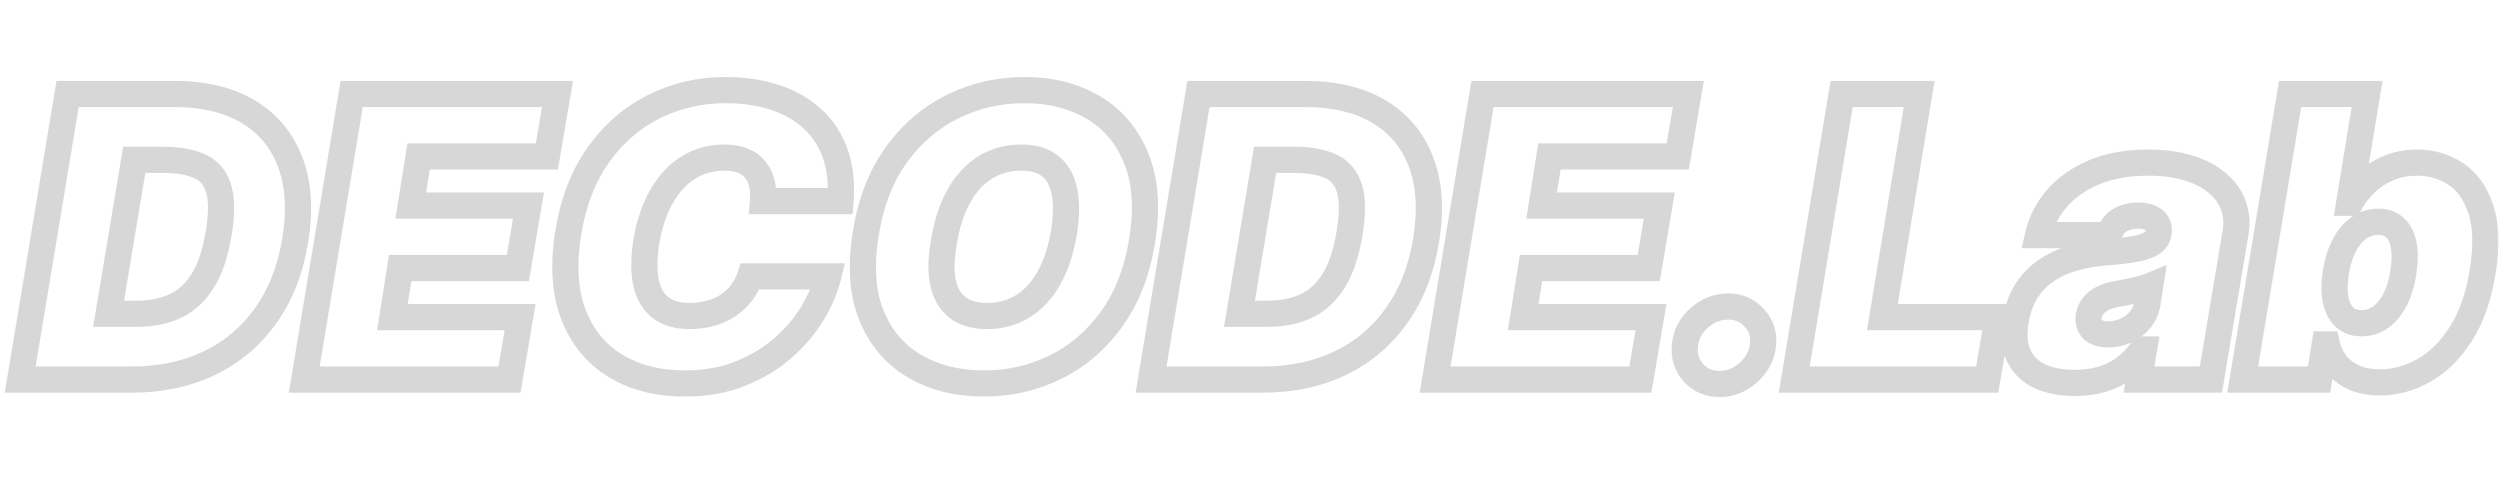 <svg width="382" height="73" viewBox="0 0 382 73" fill="none" xmlns="http://www.w3.org/2000/svg">
<mask id="path-1-outside-1_9_347" maskUnits="userSpaceOnUse" x="0" y="11" width="382" height="50" fill="black">
<rect fill="white" y="11" width="382" height="50"/>
<path d="M20.131 58H3.085L10.329 14.364H26.693C31.182 14.364 34.932 15.266 37.943 17.07C40.955 18.874 43.092 21.452 44.356 24.804C45.621 28.156 45.869 32.148 45.102 36.778C44.364 41.239 42.865 45.053 40.606 48.22C38.362 51.388 35.493 53.81 31.999 55.486C28.518 57.162 24.562 58 20.131 58ZM16.594 47.943H20.898C23.057 47.943 24.982 47.567 26.672 46.814C28.376 46.047 29.797 44.769 30.933 42.979C32.084 41.175 32.915 38.71 33.426 35.585C33.909 32.631 33.895 30.351 33.383 28.746C32.872 27.126 31.899 26.004 30.465 25.379C29.03 24.74 27.176 24.421 24.903 24.421H20.514L16.594 47.943ZM46.489 58L53.733 14.364H85.182L83.563 23.909H63.961L62.767 31.409H80.751L79.131 40.955H61.148L59.955 48.455H79.472L77.853 58H46.489ZM128.426 30.727H116.58C116.665 29.719 116.608 28.81 116.409 28C116.211 27.19 115.87 26.494 115.387 25.912C114.904 25.315 114.272 24.861 113.49 24.548C112.709 24.236 111.779 24.079 110.699 24.079C108.625 24.079 106.772 24.598 105.138 25.635C103.505 26.658 102.148 28.128 101.068 30.046C99.989 31.949 99.222 34.222 98.767 36.864C98.37 39.42 98.355 41.544 98.725 43.234C99.108 44.925 99.854 46.189 100.962 47.027C102.084 47.865 103.54 48.284 105.33 48.284C106.523 48.284 107.617 48.142 108.611 47.858C109.62 47.574 110.514 47.169 111.296 46.644C112.091 46.104 112.766 45.465 113.32 44.726C113.888 43.973 114.321 43.142 114.62 42.233H126.551C126.097 44.08 125.287 45.969 124.122 47.901C122.958 49.818 121.452 51.587 119.605 53.206C117.759 54.811 115.586 56.111 113.086 57.105C110.586 58.099 107.773 58.597 104.648 58.597C100.557 58.597 97.027 57.702 94.058 55.912C91.104 54.122 88.959 51.508 87.624 48.071C86.303 44.633 86.04 40.443 86.835 35.5C87.631 30.727 89.201 26.729 91.544 23.504C93.888 20.28 96.736 17.851 100.088 16.217C103.441 14.584 107.006 13.767 110.784 13.767C113.639 13.767 116.196 14.143 118.455 14.896C120.728 15.649 122.638 16.75 124.186 18.199C125.749 19.634 126.899 21.402 127.638 23.504C128.377 25.607 128.639 28.014 128.426 30.727ZM174.494 36.949C173.698 41.693 172.122 45.67 169.764 48.881C167.406 52.091 164.543 54.513 161.177 56.146C157.81 57.78 154.21 58.597 150.374 58.597C146.283 58.597 142.732 57.709 139.721 55.933C136.71 54.158 134.515 51.558 133.137 48.135C131.759 44.712 131.482 40.528 132.306 35.585C133.073 30.841 134.636 26.849 136.994 23.611C139.352 20.372 142.228 17.922 145.623 16.26C149.018 14.598 152.647 13.767 156.511 13.767C160.573 13.767 164.103 14.662 167.1 16.452C170.112 18.241 172.299 20.862 173.663 24.314C175.041 27.766 175.318 31.977 174.494 36.949ZM162.562 35.585C162.96 33.085 162.988 30.983 162.647 29.278C162.306 27.56 161.589 26.267 160.495 25.401C159.401 24.52 157.931 24.079 156.085 24.079C153.982 24.079 152.122 24.591 150.502 25.614C148.883 26.636 147.541 28.107 146.475 30.024C145.41 31.942 144.664 34.25 144.238 36.949C143.783 39.477 143.741 41.58 144.11 43.256C144.494 44.932 145.247 46.189 146.369 47.027C147.505 47.865 148.982 48.284 150.8 48.284C152.874 48.284 154.707 47.787 156.298 46.793C157.903 45.798 159.231 44.356 160.282 42.467C161.347 40.578 162.107 38.284 162.562 35.585ZM192.926 58H175.881L183.125 14.364H199.489C203.977 14.364 207.727 15.266 210.739 17.07C213.75 18.874 215.888 21.452 217.152 24.804C218.416 28.156 218.665 32.148 217.898 36.778C217.159 41.239 215.66 45.053 213.402 48.22C211.158 51.388 208.288 53.81 204.794 55.486C201.314 57.162 197.358 58 192.926 58ZM189.389 47.943H193.693C195.852 47.943 197.777 47.567 199.467 46.814C201.172 46.047 202.592 44.769 203.729 42.979C204.879 41.175 205.71 38.71 206.221 35.585C206.704 32.631 206.69 30.351 206.179 28.746C205.667 27.126 204.694 26.004 203.26 25.379C201.825 24.74 199.971 24.421 197.699 24.421H193.31L189.389 47.943ZM219.284 58L226.529 14.364H257.978L256.358 23.909H236.756L235.563 31.409H253.546L251.926 40.955H233.944L232.75 48.455H252.267L250.648 58H219.284ZM262.827 58.682C261.165 58.682 259.808 58.106 258.757 56.956C257.72 55.791 257.287 54.378 257.458 52.716C257.628 51.097 258.36 49.712 259.652 48.561C260.959 47.41 262.443 46.835 264.105 46.835C265.682 46.835 266.996 47.41 268.047 48.561C269.112 49.712 269.56 51.097 269.389 52.716C269.276 53.824 268.885 54.832 268.217 55.742C267.564 56.636 266.754 57.354 265.788 57.894C264.837 58.419 263.85 58.682 262.827 58.682ZM274.159 58L281.403 14.364H293.25L287.625 48.455H305.267L303.647 58H274.159ZM317.041 58.511C314.967 58.511 313.184 58.17 311.693 57.489C310.215 56.793 309.136 55.742 308.454 54.335C307.786 52.915 307.637 51.125 308.006 48.966C308.305 47.176 308.866 45.649 309.69 44.385C310.514 43.121 311.536 42.084 312.758 41.274C313.979 40.465 315.35 39.847 316.87 39.42C318.404 38.98 320.024 38.696 321.728 38.568C323.575 38.426 325.073 38.249 326.224 38.035C327.374 37.822 328.234 37.531 328.802 37.162C329.37 36.793 329.711 36.295 329.825 35.67V35.585C329.952 34.733 329.725 34.08 329.143 33.625C328.575 33.17 327.779 32.943 326.756 32.943C325.649 32.943 324.69 33.185 323.88 33.668C323.085 34.151 322.538 34.903 322.239 35.926H311.416C311.87 33.938 312.801 32.105 314.207 30.429C315.627 28.739 317.509 27.389 319.853 26.381C322.211 25.358 325.024 24.847 328.291 24.847C330.62 24.847 332.666 25.124 334.427 25.678C336.188 26.217 337.644 26.977 338.795 27.957C339.96 28.923 340.776 30.06 341.245 31.366C341.728 32.659 341.842 34.065 341.586 35.585L337.836 58H326.842L327.609 53.398H327.353C326.501 54.619 325.542 55.606 324.477 56.359C323.426 57.112 322.275 57.659 321.025 58C319.789 58.341 318.461 58.511 317.041 58.511ZM322.154 51.097C323.035 51.097 323.901 50.912 324.754 50.543C325.606 50.173 326.337 49.641 326.948 48.945C327.559 48.249 327.95 47.403 328.12 46.409L328.546 43.682C328.234 43.81 327.886 43.93 327.502 44.044C327.133 44.144 326.742 44.243 326.33 44.342C325.933 44.442 325.506 44.534 325.052 44.619C324.612 44.705 324.157 44.79 323.688 44.875C322.751 45.017 321.962 45.251 321.323 45.578C320.684 45.891 320.187 46.281 319.832 46.75C319.477 47.205 319.256 47.716 319.171 48.284C319.043 49.179 319.249 49.875 319.789 50.372C320.343 50.855 321.131 51.097 322.154 51.097ZM342.685 58L349.93 14.364H361.691L358.964 30.983H359.134C359.731 29.875 360.519 28.859 361.499 27.936C362.479 26.999 363.63 26.253 364.951 25.699C366.272 25.131 367.742 24.847 369.361 24.847C371.52 24.847 373.474 25.422 375.221 26.572C376.982 27.723 378.268 29.534 379.077 32.006C379.901 34.477 379.986 37.688 379.333 41.636C378.708 45.415 377.6 48.547 376.009 51.033C374.418 53.519 372.543 55.372 370.384 56.594C368.225 57.815 365.981 58.426 363.651 58.426C362.117 58.426 360.789 58.178 359.667 57.68C358.559 57.169 357.657 56.48 356.961 55.614C356.279 54.733 355.81 53.739 355.555 52.631H355.214L354.361 58H342.685ZM356.918 41.636C356.663 43.227 356.648 44.605 356.876 45.77C357.103 46.92 357.55 47.815 358.218 48.455C358.886 49.08 359.759 49.392 360.839 49.392C361.918 49.392 362.891 49.087 363.758 48.476C364.624 47.851 365.356 46.963 365.952 45.812C366.549 44.648 366.975 43.256 367.231 41.636C367.486 40.017 367.508 38.632 367.295 37.481C367.082 36.317 366.648 35.429 365.995 34.818C365.341 34.193 364.475 33.881 363.395 33.881C362.316 33.881 361.336 34.193 360.455 34.818C359.574 35.429 358.829 36.317 358.218 37.481C357.607 38.632 357.174 40.017 356.918 41.636Z"/>
</mask>
<path d="M3.085 58L1.112 57.672L0.726 60H3.085V58ZM10.329 14.364V12.364H8.634L8.357 14.036L10.329 14.364ZM37.943 17.07L36.915 18.785L37.943 17.07ZM44.356 24.804L42.485 25.51L42.485 25.51L44.356 24.804ZM45.102 36.778L43.129 36.452L43.129 36.452L45.102 36.778ZM40.606 48.22L38.978 47.059L38.975 47.064L40.606 48.22ZM31.999 55.486L31.134 53.682L31.131 53.684L31.999 55.486ZM16.594 47.943L14.621 47.614L14.233 49.943H16.594V47.943ZM26.672 46.814L27.486 48.641L27.493 48.638L26.672 46.814ZM30.933 42.979L29.247 41.903L29.245 41.907L30.933 42.979ZM33.426 35.585L35.4 35.908L35.4 35.908L33.426 35.585ZM33.383 28.746L31.476 29.348L31.478 29.353L33.383 28.746ZM30.465 25.379L29.651 27.206L29.658 27.209L29.666 27.213L30.465 25.379ZM20.514 24.421V22.421H18.82L18.541 24.092L20.514 24.421ZM20.131 58V56H3.085V58V60H20.131V58ZM3.085 58L5.058 58.328L12.303 14.691L10.329 14.364L8.357 14.036L1.112 57.672L3.085 58ZM10.329 14.364V16.364H26.693V14.364V12.364H10.329V14.364ZM26.693 14.364V16.364C30.919 16.364 34.29 17.212 36.915 18.785L37.943 17.07L38.971 15.354C35.574 13.319 31.445 12.364 26.693 12.364V14.364ZM37.943 17.07L36.915 18.785C39.531 20.352 41.377 22.57 42.485 25.51L44.356 24.804L46.228 24.098C44.808 20.333 42.378 17.395 38.971 15.354L37.943 17.07ZM44.356 24.804L42.485 25.51C43.593 28.446 43.856 32.063 43.129 36.452L45.102 36.778L47.075 37.105C47.883 32.232 47.649 27.867 46.228 24.098L44.356 24.804ZM45.102 36.778L43.129 36.452C42.432 40.66 41.033 44.177 38.978 47.059L40.606 48.22L42.235 49.381C44.697 45.928 46.295 41.818 47.075 37.105L45.102 36.778ZM40.606 48.22L38.975 47.064C36.926 49.955 34.321 52.154 31.134 53.682L31.999 55.486L32.864 57.289C36.665 55.466 39.798 52.821 42.238 49.376L40.606 48.22ZM31.999 55.486L31.131 53.684C27.959 55.212 24.306 56 20.131 56V58V60C24.819 60 29.078 59.112 32.866 57.288L31.999 55.486ZM16.594 47.943V49.943H20.898V47.943V45.943H16.594V47.943ZM20.898 47.943V49.943C23.291 49.943 25.5 49.525 27.486 48.641L26.672 46.814L25.858 44.987C24.463 45.608 22.823 45.943 20.898 45.943V47.943ZM26.672 46.814L27.493 48.638C29.6 47.689 31.305 46.125 32.622 44.051L30.933 42.979L29.245 41.907C28.289 43.412 27.153 44.404 25.851 44.99L26.672 46.814ZM30.933 42.979L32.62 44.054C33.968 41.939 34.864 39.184 35.4 35.908L33.426 35.585L31.452 35.262C30.966 38.237 30.199 40.41 29.247 41.903L30.933 42.979ZM33.426 35.585L35.4 35.908C35.9 32.849 35.944 30.194 35.289 28.139L33.383 28.746L31.478 29.353C31.846 30.507 31.918 32.413 31.452 35.263L33.426 35.585ZM33.383 28.746L35.291 28.143C34.622 26.026 33.277 24.423 31.263 23.546L30.465 25.379L29.666 27.213C30.521 27.586 31.122 28.227 31.476 29.348L33.383 28.746ZM30.465 25.379L31.278 23.552C29.5 22.76 27.341 22.421 24.903 22.421V24.421V26.421C27.011 26.421 28.56 26.72 29.651 27.206L30.465 25.379ZM24.903 24.421V22.421H20.514V24.421V26.421H24.903V24.421ZM20.514 24.421L18.541 24.092L14.621 47.614L16.594 47.943L18.567 48.272L22.487 24.749L20.514 24.421ZM46.489 58L44.516 57.672L44.13 60H46.489V58ZM53.733 14.364V12.364H52.038L51.761 14.036L53.733 14.364ZM85.182 14.364L87.154 14.698L87.55 12.364H85.182V14.364ZM83.563 23.909V25.909H85.252L85.535 24.244L83.563 23.909ZM63.961 23.909V21.909H62.254L61.986 23.595L63.961 23.909ZM62.767 31.409L60.792 31.095L60.424 33.409H62.767V31.409ZM80.751 31.409L82.722 31.744L83.118 29.409H80.751V31.409ZM79.131 40.955V42.955H80.82L81.103 41.289L79.131 40.955ZM61.148 40.955V38.955H59.441L59.173 40.64L61.148 40.955ZM59.955 48.455L57.98 48.14L57.612 50.455H59.955V48.455ZM79.472 48.455L81.444 48.789L81.84 46.455H79.472V48.455ZM77.853 58V60H79.542L79.825 58.334L77.853 58ZM46.489 58L48.462 58.328L55.706 14.691L53.733 14.364L51.761 14.036L44.516 57.672L46.489 58ZM53.733 14.364V16.364H85.182V14.364V12.364H53.733V14.364ZM85.182 14.364L83.21 14.029L81.591 23.575L83.563 23.909L85.535 24.244L87.154 14.698L85.182 14.364ZM83.563 23.909V21.909H63.961V23.909V25.909H83.563V23.909ZM63.961 23.909L61.986 23.595L60.792 31.095L62.767 31.409L64.743 31.723L65.936 24.223L63.961 23.909ZM62.767 31.409V33.409H80.751V31.409V29.409H62.767V31.409ZM80.751 31.409L78.779 31.075L77.159 40.62L79.131 40.955L81.103 41.289L82.722 31.744L80.751 31.409ZM79.131 40.955V38.955H61.148V40.955V42.955H79.131V40.955ZM61.148 40.955L59.173 40.64L57.98 48.14L59.955 48.455L61.93 48.769L63.123 41.269L61.148 40.955ZM59.955 48.455V50.455H79.472V48.455V46.455H59.955V48.455ZM79.472 48.455L77.5 48.12L75.881 57.666L77.853 58L79.825 58.334L81.444 48.789L79.472 48.455ZM77.853 58V56H46.489V58V60H77.853V58ZM128.426 30.727V32.727H130.276L130.42 30.884L128.426 30.727ZM116.58 30.727L114.587 30.559L114.404 32.727H116.58V30.727ZM116.409 28L114.467 28.477L114.467 28.477L116.409 28ZM115.387 25.912L113.832 27.17L113.84 27.18L113.847 27.189L115.387 25.912ZM113.49 24.548L112.748 26.405L113.49 24.548ZM105.138 25.635L106.199 27.33L106.21 27.323L105.138 25.635ZM101.068 30.046L102.808 31.032L102.811 31.027L101.068 30.046ZM98.767 36.864L96.796 36.525L96.794 36.54L96.791 36.556L98.767 36.864ZM98.725 43.234L96.771 43.661L96.772 43.669L96.774 43.677L98.725 43.234ZM100.962 47.027L99.755 48.622L99.765 48.629L100.962 47.027ZM108.611 47.858L108.069 45.933L108.062 45.935L108.611 47.858ZM111.296 46.644L112.412 48.303L112.419 48.298L111.296 46.644ZM113.32 44.726L111.724 43.521L111.72 43.526L113.32 44.726ZM114.62 42.233V40.233H113.171L112.719 41.609L114.62 42.233ZM126.551 42.233L128.493 42.711L129.103 40.233H126.551V42.233ZM124.122 47.901L125.832 48.939L125.835 48.933L124.122 47.901ZM119.605 53.206L120.917 54.715L120.924 54.71L119.605 53.206ZM113.086 57.105L112.346 55.247L113.086 57.105ZM94.058 55.912L93.022 57.623L93.026 57.625L94.058 55.912ZM87.624 48.071L85.757 48.788L85.76 48.795L87.624 48.071ZM86.835 35.5L84.863 35.171L84.861 35.182L86.835 35.5ZM100.088 16.217L100.964 18.015L100.088 16.217ZM118.455 14.896L117.822 16.794L117.826 16.795L118.455 14.896ZM124.186 18.199L122.82 19.659L122.827 19.666L122.834 19.672L124.186 18.199ZM127.638 23.504L129.525 22.841V22.841L127.638 23.504ZM128.426 30.727V28.727H116.58V30.727V32.727H128.426V30.727ZM116.58 30.727L118.573 30.896C118.672 29.715 118.612 28.583 118.352 27.523L116.409 28L114.467 28.477C114.604 29.036 114.658 29.722 114.587 30.559L116.58 30.727ZM116.409 28L118.352 27.523C118.088 26.45 117.621 25.473 116.926 24.635L115.387 25.912L113.847 27.189C114.118 27.515 114.333 27.931 114.467 28.477L116.409 28ZM115.387 25.912L116.941 24.654C116.223 23.766 115.3 23.118 114.233 22.691L113.49 24.548L112.748 26.405C113.243 26.603 113.584 26.864 113.832 27.17L115.387 25.912ZM113.49 24.548L114.233 22.691C113.159 22.262 111.964 22.079 110.699 22.079V24.079V26.079C111.593 26.079 112.259 26.21 112.748 26.405L113.49 24.548ZM110.699 24.079V22.079C108.274 22.079 106.043 22.691 104.066 23.946L105.138 25.635L106.21 27.323C107.5 26.505 108.976 26.079 110.699 26.079V24.079ZM105.138 25.635L104.077 23.94C102.122 25.164 100.546 26.897 99.326 29.064L101.068 30.046L102.811 31.027C103.75 29.358 104.887 28.152 106.199 27.33L105.138 25.635ZM101.068 30.046L99.329 29.059C98.113 31.203 97.281 33.704 96.796 36.525L98.767 36.864L100.738 37.203C101.162 34.739 101.865 32.695 102.808 31.032L101.068 30.046ZM98.767 36.864L96.791 36.556C96.372 39.248 96.329 41.641 96.771 43.661L98.725 43.234L100.679 42.807C100.381 41.447 100.367 39.593 100.744 37.171L98.767 36.864ZM98.725 43.234L96.774 43.677C97.236 45.71 98.185 47.434 99.755 48.622L100.962 47.027L102.168 45.432C101.523 44.943 100.981 44.14 100.675 42.792L98.725 43.234ZM100.962 47.027L99.765 48.629C101.319 49.789 103.229 50.284 105.33 50.284V48.284V46.284C103.851 46.284 102.85 45.941 102.159 45.425L100.962 47.027ZM105.33 48.284V50.284C106.681 50.284 107.963 50.123 109.161 49.781L108.611 47.858L108.062 45.935C107.271 46.161 106.365 46.284 105.33 46.284V48.284ZM108.611 47.858L109.153 49.783C110.343 49.448 111.436 48.959 112.412 48.303L111.296 46.644L110.179 44.984C109.593 45.379 108.896 45.7 108.069 45.933L108.611 47.858ZM111.296 46.644L112.419 48.298C113.39 47.64 114.228 46.849 114.92 45.926L113.32 44.726L111.72 43.526C111.304 44.08 110.793 44.568 110.173 44.989L111.296 46.644ZM113.32 44.726L114.916 45.931C115.619 45 116.154 43.972 116.52 42.856L114.62 42.233L112.719 41.609C112.489 42.312 112.157 42.947 111.724 43.521L113.32 44.726ZM114.62 42.233V44.233H126.551V42.233V40.233H114.62V42.233ZM126.551 42.233L124.609 41.755C124.211 43.374 123.489 45.077 122.41 46.868L124.122 47.901L125.835 48.933C127.085 46.86 127.983 44.785 128.493 42.711L126.551 42.233ZM124.122 47.901L122.413 46.862C121.364 48.59 119.995 50.205 118.287 51.702L119.605 53.206L120.924 54.71C122.909 52.969 124.552 51.046 125.832 48.939L124.122 47.901ZM119.605 53.206L118.293 51.697C116.633 53.14 114.658 54.327 112.346 55.247L113.086 57.105L113.825 58.964C116.513 57.894 118.885 56.482 120.917 54.715L119.605 53.206ZM113.086 57.105L112.346 55.247C110.116 56.134 107.56 56.597 104.648 56.597V58.597V60.597C107.986 60.597 111.055 60.065 113.825 58.964L113.086 57.105ZM104.648 58.597V56.597C100.855 56.597 97.696 55.77 95.091 54.199L94.058 55.912L93.026 57.625C96.359 59.634 100.259 60.597 104.648 60.597V58.597ZM94.058 55.912L95.095 54.201C92.544 52.656 90.675 50.403 89.488 47.347L87.624 48.071L85.76 48.795C87.243 52.614 89.664 55.588 93.022 57.623L94.058 55.912ZM87.624 48.071L89.491 47.354C88.334 44.343 88.051 40.533 88.81 35.818L86.835 35.5L84.861 35.182C84.029 40.353 84.272 44.924 85.757 48.788L87.624 48.071ZM86.835 35.5L88.808 35.829C89.564 31.298 91.036 27.606 93.162 24.68L91.544 23.504L89.927 22.328C87.365 25.852 85.698 30.157 84.863 35.171L86.835 35.5ZM91.544 23.504L93.162 24.68C95.327 21.702 97.927 19.495 100.964 18.015L100.088 16.217L99.212 14.419C95.545 16.206 92.449 18.858 89.927 22.328L91.544 23.504ZM100.088 16.217L100.964 18.015C104.04 16.517 107.305 15.767 110.784 15.767V13.767V11.767C106.707 11.767 102.841 12.651 99.212 14.419L100.088 16.217ZM110.784 13.767V15.767C113.466 15.767 115.804 16.121 117.822 16.794L118.455 14.896L119.087 12.999C116.589 12.166 113.813 11.767 110.784 11.767V13.767ZM118.455 14.896L117.826 16.795C119.86 17.468 121.509 18.432 122.82 19.659L124.186 18.199L125.553 16.738C123.768 15.068 121.596 13.83 119.084 12.998L118.455 14.896ZM124.186 18.199L122.834 19.672C124.142 20.873 125.116 22.359 125.751 24.167L127.638 23.504L129.525 22.841C128.683 20.445 127.356 18.394 125.539 16.726L124.186 18.199ZM127.638 23.504L125.751 24.167C126.379 25.955 126.629 28.075 126.433 30.571L128.426 30.727L130.42 30.884C130.65 27.953 130.374 25.258 129.525 22.841L127.638 23.504ZM174.494 36.949L176.466 37.28L176.467 37.276L174.494 36.949ZM169.764 48.881L168.152 47.697V47.697L169.764 48.881ZM161.177 56.146L162.05 57.946L161.177 56.146ZM139.721 55.933L140.737 54.21L139.721 55.933ZM133.137 48.135L134.992 47.388L133.137 48.135ZM132.306 35.585L134.279 35.914L134.281 35.904L132.306 35.585ZM136.994 23.611L135.377 22.434L136.994 23.611ZM145.623 16.26L144.744 14.464L145.623 16.26ZM167.1 16.452L166.075 18.169L166.078 18.171L167.1 16.452ZM173.663 24.314L171.803 25.049L171.805 25.055L173.663 24.314ZM162.562 35.585L164.534 35.917L164.536 35.908L164.537 35.9L162.562 35.585ZM162.647 29.278L160.685 29.668L160.686 29.671L162.647 29.278ZM160.495 25.401L159.241 26.958L159.247 26.963L159.253 26.968L160.495 25.401ZM150.502 25.614L149.434 23.923L150.502 25.614ZM144.238 36.949L146.206 37.303L146.21 37.282L146.214 37.261L144.238 36.949ZM144.11 43.256L142.157 43.686L142.159 43.694L142.161 43.702L144.11 43.256ZM146.369 47.027L145.172 48.629L145.182 48.637L146.369 47.027ZM156.298 46.793L155.244 45.092L155.238 45.097L156.298 46.793ZM160.282 42.467L158.54 41.485L158.534 41.495L160.282 42.467ZM174.494 36.949L172.521 36.618C171.767 41.117 170.29 44.786 168.152 47.697L169.764 48.881L171.375 50.065C173.953 46.555 175.63 42.269 176.466 37.28L174.494 36.949ZM169.764 48.881L168.152 47.697C165.973 50.662 163.359 52.865 160.304 54.347L161.177 56.146L162.05 57.946C165.728 56.161 168.838 53.52 171.375 50.065L169.764 48.881ZM161.177 56.146L160.304 54.347C157.216 55.845 153.915 56.597 150.374 56.597V58.597V60.597C154.504 60.597 158.404 59.715 162.05 57.946L161.177 56.146ZM150.374 58.597V56.597C146.579 56.597 143.391 55.776 140.737 54.21L139.721 55.933L138.705 57.656C142.073 59.642 145.988 60.597 150.374 60.597V58.597ZM139.721 55.933L140.737 54.21C138.127 52.672 136.216 50.427 134.992 47.388L133.137 48.135L131.282 48.882C132.814 52.69 135.292 55.644 138.705 57.656L139.721 55.933ZM133.137 48.135L134.992 47.388C133.793 44.407 133.495 40.62 134.279 35.914L132.306 35.585L130.333 35.256C129.47 40.437 129.726 45.016 131.282 48.882L133.137 48.135ZM132.306 35.585L134.281 35.904C135.007 31.409 136.471 27.727 138.611 24.788L136.994 23.611L135.377 22.434C132.801 25.972 131.139 30.273 130.332 35.266L132.306 35.585ZM136.994 23.611L138.611 24.788C140.789 21.797 143.418 19.566 146.502 18.056L145.623 16.26L144.744 14.464C141.039 16.277 137.915 18.948 135.377 22.434L136.994 23.611ZM145.623 16.26L146.502 18.056C149.617 16.531 152.945 15.767 156.511 15.767V13.767V11.767C152.349 11.767 148.418 12.665 144.744 14.464L145.623 16.26ZM156.511 13.767V15.767C160.272 15.767 163.435 16.593 166.075 18.169L167.1 16.452L168.126 14.735C164.771 12.731 160.874 11.767 156.511 11.767V13.767ZM167.1 16.452L166.078 18.171C168.686 19.721 170.591 21.983 171.803 25.049L173.663 24.314L175.523 23.579C174.007 19.742 171.538 16.762 168.122 14.732L167.1 16.452ZM173.663 24.314L171.805 25.055C173.008 28.068 173.305 31.887 172.521 36.622L174.494 36.949L176.467 37.276C177.33 32.068 177.073 27.463 175.52 23.573L173.663 24.314ZM162.562 35.585L164.537 35.9C164.957 33.262 165.012 30.904 164.608 28.886L162.647 29.278L160.686 29.671C160.964 31.062 160.963 32.908 160.587 35.271L162.562 35.585ZM162.647 29.278L164.609 28.889C164.2 26.827 163.291 25.064 161.737 23.833L160.495 25.401L159.253 26.968C159.887 27.47 160.412 28.292 160.685 29.668L162.647 29.278ZM160.495 25.401L161.749 23.843C160.202 22.597 158.243 22.079 156.085 22.079V24.079V26.079C157.62 26.079 158.601 26.443 159.241 26.958L160.495 25.401ZM156.085 24.079V22.079C153.643 22.079 151.404 22.679 149.434 23.923L150.502 25.614L151.57 27.305C152.839 26.503 154.322 26.079 156.085 26.079V24.079ZM150.502 25.614L149.434 23.923C147.492 25.149 145.931 26.885 144.727 29.053L146.475 30.024L148.224 30.995C149.15 29.328 150.273 28.124 151.57 27.305L150.502 25.614ZM146.475 30.024L144.727 29.053C143.524 31.219 142.717 33.761 142.262 36.637L144.238 36.949L146.214 37.261C146.612 34.739 147.296 32.665 148.224 30.995L146.475 30.024ZM144.238 36.949L142.27 36.595C141.789 39.266 141.71 41.657 142.157 43.686L144.11 43.256L146.063 42.825C145.772 41.502 145.778 39.688 146.206 37.303L144.238 36.949ZM144.11 43.256L142.161 43.702C142.625 45.731 143.589 47.447 145.172 48.629L146.369 47.027L147.565 45.425C146.905 44.931 146.362 44.132 146.06 42.81L144.11 43.256ZM146.369 47.027L145.182 48.637C146.749 49.793 148.678 50.284 150.8 50.284V48.284V46.284C149.286 46.284 148.261 45.937 147.556 45.417L146.369 47.027ZM150.8 48.284V50.284C153.208 50.284 155.416 49.702 157.358 48.489L156.298 46.793L155.238 45.097C153.998 45.872 152.54 46.284 150.8 46.284V48.284ZM156.298 46.793L157.351 48.493C159.285 47.294 160.837 45.583 162.03 43.44L160.282 42.467L158.534 41.495C157.625 43.13 156.52 44.302 155.244 45.092L156.298 46.793ZM160.282 42.467L162.024 43.45C163.229 41.314 164.051 38.788 164.534 35.917L162.562 35.585L160.59 35.253C160.164 37.781 159.466 39.843 158.54 41.485L160.282 42.467ZM175.881 58L173.908 57.672L173.521 60H175.881V58ZM183.125 14.364V12.364H181.43L181.152 14.036L183.125 14.364ZM210.738 17.07L209.711 18.785L210.738 17.07ZM217.152 24.804L215.281 25.51V25.51L217.152 24.804ZM217.898 36.778L215.924 36.452L215.924 36.452L217.898 36.778ZM213.402 48.22L211.773 47.059L211.77 47.064L213.402 48.22ZM204.794 55.486L203.929 53.682L203.926 53.684L204.794 55.486ZM189.389 47.943L187.416 47.614L187.028 49.943H189.389V47.943ZM199.467 46.814L200.281 48.641L200.288 48.638L199.467 46.814ZM203.729 42.979L202.042 41.903L202.04 41.907L203.729 42.979ZM206.221 35.585L208.195 35.908L208.195 35.908L206.221 35.585ZM206.179 28.746L204.272 29.348L204.273 29.353L206.179 28.746ZM203.26 25.379L202.446 27.206L202.453 27.209L202.461 27.213L203.26 25.379ZM193.31 24.421V22.421H191.615L191.337 24.092L193.31 24.421ZM192.926 58V56H175.881V58V60H192.926V58ZM175.881 58L177.854 58.328L185.098 14.691L183.125 14.364L181.152 14.036L173.908 57.672L175.881 58ZM183.125 14.364V16.364H199.488V14.364V12.364H183.125V14.364ZM199.488 14.364V16.364C203.714 16.364 207.085 17.212 209.711 18.785L210.738 17.07L211.766 15.354C208.369 13.319 204.24 12.364 199.488 12.364V14.364ZM210.738 17.07L209.711 18.785C212.326 20.352 214.172 22.57 215.281 25.51L217.152 24.804L219.023 24.098C217.603 20.333 215.173 17.395 211.766 15.354L210.738 17.07ZM217.152 24.804L215.281 25.51C216.388 28.446 216.651 32.063 215.924 36.452L217.898 36.778L219.871 37.105C220.678 32.232 220.444 27.867 219.023 24.098L217.152 24.804ZM217.898 36.778L215.924 36.452C215.228 40.66 213.828 44.177 211.773 47.059L213.402 48.22L215.03 49.381C217.492 45.928 219.09 41.818 219.871 37.105L217.898 36.778ZM213.402 48.22L211.77 47.064C209.722 49.955 207.116 52.154 203.929 53.682L204.794 55.486L205.659 57.289C209.46 55.466 212.593 52.821 215.034 49.376L213.402 48.22ZM204.794 55.486L203.926 53.684C200.754 55.212 197.102 56 192.926 56V58V60C197.614 60 201.874 59.112 205.662 57.288L204.794 55.486ZM189.389 47.943V49.943H193.693V47.943V45.943H189.389V47.943ZM193.693 47.943V49.943C196.086 49.943 198.295 49.525 200.281 48.641L199.467 46.814L198.653 44.987C197.258 45.608 195.618 45.943 193.693 45.943V47.943ZM199.467 46.814L200.288 48.638C202.395 47.689 204.1 46.125 205.417 44.051L203.729 42.979L202.04 41.907C201.084 43.412 199.948 44.404 198.646 44.99L199.467 46.814ZM203.729 42.979L205.415 44.054C206.764 41.939 207.659 39.184 208.195 35.908L206.221 35.585L204.248 35.262C203.761 38.237 202.994 40.41 202.042 41.903L203.729 42.979ZM206.221 35.585L208.195 35.908C208.695 32.849 208.739 30.194 208.084 28.139L206.179 28.746L204.273 29.353C204.641 30.507 204.714 32.413 204.248 35.263L206.221 35.585ZM206.179 28.746L208.086 28.143C207.417 26.026 206.072 24.423 204.059 23.546L203.26 25.379L202.461 27.213C203.317 27.586 203.918 28.227 204.272 29.348L206.179 28.746ZM203.26 25.379L204.074 23.552C202.295 22.76 200.136 22.421 197.699 22.421V24.421V26.421C199.807 26.421 201.355 26.72 202.446 27.206L203.26 25.379ZM197.699 24.421V22.421H193.31V24.421V26.421H197.699V24.421ZM193.31 24.421L191.337 24.092L187.416 47.614L189.389 47.943L191.362 48.272L195.282 24.749L193.31 24.421ZM219.284 58L217.311 57.672L216.925 60H219.284V58ZM226.529 14.364V12.364H224.833L224.556 14.036L226.529 14.364ZM257.978 14.364L259.949 14.698L260.345 12.364H257.978V14.364ZM256.358 23.909V25.909H258.048L258.33 24.244L256.358 23.909ZM236.756 23.909V21.909H235.049L234.781 23.595L236.756 23.909ZM235.563 31.409L233.588 31.095L233.22 33.409H235.563V31.409ZM253.546 31.409L255.518 31.744L255.914 29.409H253.546V31.409ZM251.926 40.955V42.955H253.616L253.898 41.289L251.926 40.955ZM233.944 40.955V38.955H232.237L231.968 40.64L233.944 40.955ZM232.75 48.455L230.775 48.14L230.407 50.455H232.75V48.455ZM252.267 48.455L254.239 48.789L254.635 46.455H252.267V48.455ZM250.648 58V60H252.337L252.62 58.334L250.648 58ZM219.284 58L221.257 58.328L228.502 14.691L226.529 14.364L224.556 14.036L217.311 57.672L219.284 58ZM226.529 14.364V16.364H257.978V14.364V12.364H226.529V14.364ZM257.978 14.364L256.006 14.029L254.386 23.575L256.358 23.909L258.33 24.244L259.949 14.698L257.978 14.364ZM256.358 23.909V21.909H236.756V23.909V25.909H256.358V23.909ZM236.756 23.909L234.781 23.595L233.588 31.095L235.563 31.409L237.538 31.723L238.731 24.223L236.756 23.909ZM235.563 31.409V33.409H253.546V31.409V29.409H235.563V31.409ZM253.546 31.409L251.574 31.075L249.955 40.62L251.926 40.955L253.898 41.289L255.518 31.744L253.546 31.409ZM251.926 40.955V38.955H233.944V40.955V42.955H251.926V40.955ZM233.944 40.955L231.968 40.64L230.775 48.14L232.75 48.455L234.726 48.769L235.919 41.269L233.944 40.955ZM232.75 48.455V50.455H252.267V48.455V46.455H232.75V48.455ZM252.267 48.455L250.296 48.12L248.676 57.666L250.648 58L252.62 58.334L254.239 48.789L252.267 48.455ZM250.648 58V56H219.284V58V60H250.648V58ZM258.757 56.956L257.263 58.286L257.272 58.295L257.281 58.305L258.757 56.956ZM257.458 52.716L255.469 52.507L255.468 52.512L257.458 52.716ZM259.652 48.561L258.33 47.06L258.322 47.067L259.652 48.561ZM268.047 48.561L266.57 49.91L266.579 49.92L268.047 48.561ZM269.389 52.716L267.4 52.507L267.4 52.512L269.389 52.716ZM268.217 55.742L266.605 54.558L266.602 54.562L268.217 55.742ZM265.788 57.894L266.755 59.644L266.764 59.639L265.788 57.894ZM262.827 58.682V56.682C261.685 56.682 260.879 56.313 260.234 55.607L258.757 56.956L257.281 58.305C258.738 59.9 260.645 60.682 262.827 60.682V58.682ZM258.757 56.956L260.251 55.626C259.616 54.913 259.329 54.068 259.447 52.92L257.458 52.716L255.468 52.512C255.245 54.687 255.825 56.669 257.263 58.286L258.757 56.956ZM257.458 52.716L259.447 52.925C259.561 51.834 260.036 50.897 260.982 50.055L259.652 48.561L258.322 47.067C256.683 48.526 255.695 50.359 255.469 52.507L257.458 52.716ZM259.652 48.561L260.974 50.062C261.934 49.216 262.955 48.835 264.105 48.835V46.835V44.835C261.932 44.835 259.983 45.605 258.331 47.06L259.652 48.561ZM264.105 46.835V48.835C265.128 48.835 265.903 49.18 266.57 49.91L268.047 48.561L269.524 47.212C268.089 45.641 266.236 44.835 264.105 44.835V46.835ZM268.047 48.561L266.579 49.92C267.236 50.629 267.513 51.436 267.4 52.507L269.389 52.716L271.378 52.925C271.607 50.758 270.988 48.794 269.515 47.202L268.047 48.561ZM269.389 52.716L267.4 52.512C267.323 53.261 267.065 53.932 266.605 54.558L268.217 55.742L269.829 56.925C270.705 55.733 271.228 54.387 271.379 52.92L269.389 52.716ZM268.217 55.742L266.602 54.562C266.118 55.225 265.527 55.749 264.813 56.148L265.788 57.894L266.764 59.639C267.982 58.959 269.01 58.048 269.833 56.921L268.217 55.742ZM265.788 57.894L264.822 56.143C264.147 56.515 263.49 56.682 262.827 56.682V58.682V60.682C264.209 60.682 265.527 60.323 266.755 59.644L265.788 57.894ZM274.159 58L272.186 57.672L271.799 60H274.159V58ZM281.403 14.364V12.364H279.708L279.43 14.036L281.403 14.364ZM293.25 14.364L295.223 14.689L295.607 12.364H293.25V14.364ZM287.625 48.455L285.651 48.129L285.268 50.455H287.625V48.455ZM305.267 48.455L307.238 48.789L307.634 46.455H305.267V48.455ZM303.647 58V60H305.337L305.619 58.334L303.647 58ZM274.159 58L276.132 58.328L283.376 14.691L281.403 14.364L279.43 14.036L272.186 57.672L274.159 58ZM281.403 14.364V16.364H293.25V14.364V12.364H281.403V14.364ZM293.25 14.364L291.276 14.038L285.651 48.129L287.625 48.455L289.598 48.78L295.223 14.689L293.25 14.364ZM287.625 48.455V50.455H305.267V48.455V46.455H287.625V48.455ZM305.267 48.455L303.295 48.12L301.675 57.666L303.647 58L305.619 58.334L307.238 48.789L305.267 48.455ZM303.647 58V56H274.159V58V60H303.647V58ZM311.693 57.489L310.84 59.298L310.851 59.303L310.861 59.308L311.693 57.489ZM308.454 54.335L306.644 55.186L306.649 55.197L306.654 55.208L308.454 54.335ZM308.006 48.966L309.978 49.303L309.979 49.295L308.006 48.966ZM309.69 44.385L311.365 45.477L309.69 44.385ZM312.758 41.274L313.863 42.941L312.758 41.274ZM316.87 39.42L317.41 41.346L317.422 41.343L316.87 39.42ZM321.728 38.568L321.878 40.563L321.881 40.562L321.728 38.568ZM326.224 38.035L325.86 36.069L326.224 38.035ZM328.802 37.162L327.712 35.485V35.485L328.802 37.162ZM329.825 35.67L331.792 36.028L331.825 35.851V35.67H329.825ZM329.825 35.585L327.847 35.288L327.825 35.436V35.585H329.825ZM329.143 33.625L327.893 35.187L327.903 35.194L327.912 35.202L329.143 33.625ZM323.88 33.668L322.855 31.95L322.849 31.954L322.842 31.958L323.88 33.668ZM322.239 35.926V37.926H323.739L324.159 36.486L322.239 35.926ZM311.416 35.926L309.466 35.48L308.907 37.926H311.416V35.926ZM314.207 30.429L312.676 29.142L312.675 29.143L314.207 30.429ZM319.853 26.381L320.644 28.218L320.649 28.215L319.853 26.381ZM334.427 25.678L333.827 27.585L333.834 27.588L333.841 27.59L334.427 25.678ZM338.795 27.957L337.498 29.48L337.508 29.488L337.518 29.497L338.795 27.957ZM341.245 31.366L339.363 32.042L339.367 32.054L339.372 32.066L341.245 31.366ZM341.586 35.585L339.614 35.253L339.613 35.255L341.586 35.585ZM337.836 58V60H339.529L339.809 58.33L337.836 58ZM326.842 58L324.869 57.671L324.481 60H326.842V58ZM327.609 53.398L329.582 53.727L329.97 51.398H327.609V53.398ZM327.353 53.398V51.398H326.31L325.713 52.253L327.353 53.398ZM324.477 56.359L323.322 54.726L323.312 54.733L324.477 56.359ZM321.025 58L320.499 56.071L320.493 56.072L321.025 58ZM324.754 50.543L325.549 52.378L324.754 50.543ZM326.948 48.945L328.451 50.264L326.948 48.945ZM328.12 46.409L330.091 46.747L330.094 46.732L330.096 46.718L328.12 46.409ZM328.546 43.682L330.522 43.991L331.069 40.489L327.789 41.831L328.546 43.682ZM327.502 44.044L328.022 45.975L328.046 45.969L328.07 45.962L327.502 44.044ZM326.33 44.342L325.861 42.398L325.853 42.4L325.845 42.402L326.33 44.342ZM325.052 44.619L324.683 42.654L324.672 42.656L325.052 44.619ZM323.688 44.875L323.988 46.852L324.017 46.848L324.046 46.843L323.688 44.875ZM321.323 45.578L322.202 47.375L322.218 47.367L322.233 47.359L321.323 45.578ZM319.832 46.75L321.408 47.981L321.417 47.97L321.426 47.958L319.832 46.75ZM319.171 48.284L317.193 47.987L317.191 48.001L319.171 48.284ZM319.789 50.372L318.434 51.843L318.454 51.862L318.475 51.88L319.789 50.372ZM317.041 58.511V56.511C315.18 56.511 313.695 56.205 312.524 55.67L311.693 57.489L310.861 59.308C312.673 60.136 314.753 60.511 317.041 60.511V58.511ZM311.693 57.489L312.545 55.679C311.461 55.169 310.726 54.438 310.254 53.463L308.454 54.335L306.654 55.208C307.545 57.045 308.969 58.416 310.84 59.298L311.693 57.489ZM308.454 54.335L310.264 53.484C309.827 52.554 309.651 51.214 309.978 49.303L308.006 48.966L306.035 48.629C305.623 51.036 305.746 53.275 306.644 55.186L308.454 54.335ZM308.006 48.966L309.979 49.295C310.241 47.723 310.719 46.468 311.365 45.477L309.69 44.385L308.014 43.293C307.012 44.83 306.368 46.629 306.034 48.637L308.006 48.966ZM309.69 44.385L311.365 45.477C312.045 44.434 312.875 43.596 313.863 42.941L312.758 41.274L311.653 39.607C310.197 40.572 308.982 41.807 308.014 43.293L309.69 44.385ZM312.758 41.274L313.863 42.941C314.898 42.255 316.075 41.72 317.41 41.346L316.87 39.42L316.33 37.495C314.625 37.973 313.061 38.674 311.653 39.607L312.758 41.274ZM316.87 39.42L317.422 41.343C318.816 40.943 320.3 40.681 321.878 40.563L321.728 38.568L321.578 36.574C319.747 36.711 317.993 37.017 316.318 37.498L316.87 39.42ZM321.728 38.568L321.881 40.562C323.763 40.417 325.34 40.233 326.588 40.002L326.224 38.035L325.86 36.069C324.807 36.264 323.386 36.435 321.575 36.574L321.728 38.568ZM326.224 38.035L326.588 40.002C327.837 39.771 328.998 39.42 329.892 38.839L328.802 37.162L327.712 35.485C327.469 35.643 326.912 35.874 325.86 36.069L326.224 38.035ZM328.802 37.162L329.892 38.839C330.887 38.192 331.573 37.234 331.792 36.028L329.825 35.67L327.857 35.313C327.848 35.363 327.837 35.377 327.834 35.381C327.83 35.387 327.803 35.426 327.712 35.485L328.802 37.162ZM329.825 35.67H331.825V35.585H329.825H327.825V35.67H329.825ZM329.825 35.585L331.803 35.882C332.016 34.458 331.629 33.029 330.373 32.048L329.143 33.625L327.912 35.202C327.923 35.21 327.914 35.205 327.898 35.183C327.882 35.161 327.869 35.135 327.861 35.113C327.845 35.068 327.874 35.105 327.847 35.288L329.825 35.585ZM329.143 33.625L330.392 32.063C329.35 31.23 328.052 30.943 326.756 30.943V32.943V34.943C327.506 34.943 327.799 35.111 327.893 35.187L329.143 33.625ZM326.756 32.943V30.943C325.352 30.943 324.026 31.252 322.855 31.95L323.88 33.668L324.905 35.385C325.354 35.117 325.945 34.943 326.756 34.943V32.943ZM323.88 33.668L322.842 31.958C321.557 32.738 320.736 33.938 320.319 35.366L322.239 35.926L324.159 36.486C324.339 35.869 324.612 35.563 324.918 35.377L323.88 33.668ZM322.239 35.926V33.926H311.416V35.926V37.926H322.239V35.926ZM311.416 35.926L313.365 36.372C313.744 34.714 314.521 33.166 315.739 31.714L314.207 30.429L312.675 29.143C311.08 31.044 309.996 33.161 309.466 35.48L311.416 35.926ZM314.207 30.429L315.738 31.716C316.929 30.299 318.542 29.122 320.644 28.218L319.853 26.381L319.063 24.544C316.477 25.656 314.326 27.179 312.676 29.142L314.207 30.429ZM319.853 26.381L320.649 28.215C322.697 27.327 325.226 26.847 328.291 26.847V24.847V22.847C324.821 22.847 321.725 23.389 319.057 24.546L319.853 26.381ZM328.291 24.847V26.847C330.467 26.847 332.303 27.106 333.827 27.585L334.427 25.678L335.027 23.77C333.028 23.141 330.773 22.847 328.291 22.847V24.847ZM334.427 25.678L333.841 27.59C335.397 28.067 336.595 28.711 337.498 29.48L338.795 27.957L340.092 26.435C338.693 25.243 336.98 24.368 335.013 23.765L334.427 25.678ZM338.795 27.957L337.518 29.497C338.433 30.255 339.025 31.102 339.363 32.042L341.245 31.366L343.128 30.691C342.527 29.017 341.486 27.591 340.072 26.418L338.795 27.957ZM341.245 31.366L339.372 32.066C339.718 32.992 339.818 34.039 339.614 35.253L341.586 35.585L343.558 35.917C343.865 34.092 343.739 32.326 343.119 30.666L341.245 31.366ZM341.586 35.585L339.613 35.255L335.863 57.67L337.836 58L339.809 58.33L343.559 35.915L341.586 35.585ZM337.836 58V56H326.842V58V60H337.836V58ZM326.842 58L328.814 58.329L329.582 53.727L327.609 53.398L325.636 53.069L324.869 57.671L326.842 58ZM327.609 53.398V51.398H327.353V53.398V55.398H327.609V53.398ZM327.353 53.398L325.713 52.253C324.974 53.312 324.174 54.124 323.322 54.726L324.477 56.359L325.631 57.993C326.91 57.089 328.027 55.927 328.993 54.542L327.353 53.398ZM324.477 56.359L323.312 54.733C322.454 55.348 321.52 55.792 320.499 56.071L321.025 58L321.551 59.929C323.03 59.526 324.397 58.877 325.641 57.985L324.477 56.359ZM321.025 58L320.493 56.072C319.448 56.36 318.3 56.511 317.041 56.511V58.511V60.511C318.622 60.511 320.13 60.322 321.557 59.928L321.025 58ZM322.154 51.097V53.097C323.323 53.097 324.46 52.85 325.549 52.378L324.754 50.543L323.958 48.708C323.343 48.974 322.746 49.097 322.154 49.097V51.097ZM324.754 50.543L325.549 52.378C326.672 51.891 327.645 51.183 328.451 50.264L326.948 48.945L325.445 47.625C325.03 48.099 324.54 48.455 323.958 48.708L324.754 50.543ZM326.948 48.945L328.451 50.264C329.328 49.266 329.864 48.072 330.091 46.747L328.12 46.409L326.149 46.071C326.035 46.735 325.791 47.232 325.445 47.625L326.948 48.945ZM328.12 46.409L330.096 46.718L330.522 43.991L328.546 43.682L326.57 43.373L326.144 46.1L328.12 46.409ZM328.546 43.682L327.789 41.831C327.548 41.929 327.265 42.028 326.934 42.126L327.502 44.044L328.07 45.962C328.507 45.832 328.919 45.69 329.304 45.533L328.546 43.682ZM327.502 44.044L326.982 42.113C326.631 42.207 326.258 42.302 325.861 42.398L326.33 44.342L326.8 46.286C327.227 46.183 327.634 46.08 328.022 45.975L327.502 44.044ZM326.33 44.342L325.845 42.402C325.491 42.491 325.104 42.575 324.683 42.654L325.052 44.619L325.421 46.585C325.909 46.493 326.375 46.393 326.815 46.283L326.33 44.342ZM325.052 44.619L324.672 42.656C324.239 42.739 323.792 42.823 323.331 42.907L323.688 44.875L324.046 46.843C324.522 46.756 324.984 46.67 325.432 46.583L325.052 44.619ZM323.688 44.875L323.389 42.898C322.303 43.062 321.294 43.347 320.413 43.797L321.323 45.578L322.233 47.359C322.631 47.156 323.199 46.972 323.988 46.852L323.688 44.875ZM321.323 45.578L320.445 43.781C319.583 44.203 318.818 44.777 318.238 45.542L319.832 46.75L321.426 47.958C321.556 47.786 321.786 47.578 322.202 47.375L321.323 45.578ZM319.832 46.75L318.256 45.519C317.689 46.244 317.33 47.077 317.193 47.987L319.171 48.284L321.149 48.581C321.183 48.355 321.264 48.165 321.408 47.981L319.832 46.75ZM319.171 48.284L317.191 48.001C316.995 49.377 317.295 50.794 318.434 51.843L319.789 50.372L321.144 48.901C321.135 48.893 321.137 48.893 321.143 48.902C321.149 48.911 321.149 48.916 321.148 48.91C321.144 48.896 321.118 48.798 321.151 48.567L319.171 48.284ZM319.789 50.372L318.475 51.88C319.514 52.785 320.837 53.097 322.154 53.097V51.097V49.097C321.426 49.097 321.172 48.925 321.103 48.865L319.789 50.372ZM342.685 58L340.712 57.672L340.326 60H342.685V58ZM349.93 14.364V12.364H348.234L347.957 14.036L349.93 14.364ZM361.691 14.364L363.665 14.688L364.046 12.364H361.691V14.364ZM358.964 30.983L356.99 30.659L356.609 32.983H358.964V30.983ZM359.134 30.983V32.983H360.329L360.895 31.931L359.134 30.983ZM361.499 27.936L362.871 29.392L362.876 29.387L362.882 29.381L361.499 27.936ZM364.951 25.699L365.724 27.543L365.733 27.54L365.741 27.536L364.951 25.699ZM375.221 26.572L374.121 28.243L374.127 28.247L375.221 26.572ZM379.077 32.006L377.177 32.628L377.18 32.638L379.077 32.006ZM379.333 41.636L377.36 41.31L377.36 41.31L379.333 41.636ZM376.009 51.033L374.325 49.955L376.009 51.033ZM370.384 56.594L369.399 54.853L370.384 56.594ZM359.667 57.68L358.829 59.496L358.843 59.503L358.857 59.509L359.667 57.68ZM356.961 55.614L355.379 56.838L355.39 56.852L355.402 56.866L356.961 55.614ZM355.555 52.631L357.503 52.181L357.146 50.631H355.555V52.631ZM355.214 52.631V50.631H353.506L353.238 52.317L355.214 52.631ZM354.361 58V60H356.069L356.337 58.313L354.361 58ZM356.918 41.636L358.893 41.954L358.894 41.948L356.918 41.636ZM356.876 45.77L354.913 46.153L354.913 46.157L356.876 45.77ZM358.218 48.455L356.835 49.899L356.843 49.907L356.851 49.915L358.218 48.455ZM363.758 48.476L364.91 50.111L364.919 50.104L364.928 50.098L363.758 48.476ZM365.952 45.812L367.728 46.733L367.732 46.724L365.952 45.812ZM367.231 41.636L365.255 41.324V41.324L367.231 41.636ZM367.295 37.481L365.327 37.841L365.328 37.846L367.295 37.481ZM365.995 34.818L364.612 36.264L364.621 36.271L364.629 36.279L365.995 34.818ZM360.455 34.818L361.595 36.462L361.604 36.456L361.613 36.449L360.455 34.818ZM358.218 37.481L359.984 38.419L359.989 38.41L358.218 37.481ZM342.685 58L344.658 58.328L351.903 14.691L349.93 14.364L347.957 14.036L340.712 57.672L342.685 58ZM349.93 14.364V16.364H361.691V14.364V12.364H349.93V14.364ZM361.691 14.364L359.717 14.04L356.99 30.659L358.964 30.983L360.937 31.307L363.665 14.688L361.691 14.364ZM358.964 30.983V32.983H359.134V30.983V28.983H358.964V30.983ZM359.134 30.983L360.895 31.931C361.383 31.025 362.036 30.178 362.871 29.392L361.499 27.936L360.128 26.48C359.002 27.541 358.078 28.725 357.373 30.035L359.134 30.983ZM361.499 27.936L362.882 29.381C363.675 28.622 364.616 28.008 365.724 27.543L364.951 25.699L364.177 23.855C362.643 24.498 361.283 25.375 360.117 26.491L361.499 27.936ZM364.951 25.699L365.741 27.536C366.783 27.088 367.98 26.847 369.361 26.847V24.847V22.847C367.505 22.847 365.761 23.173 364.161 23.862L364.951 25.699ZM369.361 24.847V26.847C371.143 26.847 372.711 27.314 374.121 28.243L375.221 26.572L376.321 24.902C374.236 23.529 371.898 22.847 369.361 22.847V24.847ZM375.221 26.572L374.127 28.247C375.425 29.095 376.474 30.484 377.177 32.628L379.077 32.006L380.978 31.383C380.061 28.584 378.54 26.352 376.315 24.898L375.221 26.572ZM379.077 32.006L377.18 32.638C377.86 34.679 377.986 37.525 377.36 41.31L379.333 41.636L381.306 41.963C381.987 37.85 381.942 34.276 380.975 31.373L379.077 32.006ZM379.333 41.636L377.36 41.31C376.766 44.897 375.733 47.754 374.325 49.955L376.009 51.033L377.694 52.111C379.467 49.34 380.649 45.933 381.306 41.963L379.333 41.636ZM376.009 51.033L374.325 49.955C372.876 52.218 371.225 53.82 369.399 54.853L370.384 56.594L371.369 58.334C373.861 56.925 375.96 54.819 377.694 52.111L376.009 51.033ZM370.384 56.594L369.399 54.853C367.52 55.916 365.613 56.426 363.651 56.426V58.426V60.426C366.348 60.426 368.93 59.715 371.369 58.334L370.384 56.594ZM363.651 58.426V56.426C362.328 56.426 361.289 56.211 360.477 55.852L359.667 57.68L358.857 59.509C360.289 60.144 361.906 60.426 363.651 60.426V58.426ZM359.667 57.68L360.505 55.864C359.65 55.47 359.004 54.964 358.52 54.361L356.961 55.614L355.402 56.866C356.31 57.996 357.468 58.868 358.829 59.496L359.667 57.68ZM356.961 55.614L358.542 54.389C358.041 53.742 357.695 53.013 357.503 52.181L355.555 52.631L353.606 53.08C353.925 54.464 354.517 55.724 355.379 56.838L356.961 55.614ZM355.555 52.631V50.631H355.214V52.631V54.631H355.555V52.631ZM355.214 52.631L353.238 52.317L352.386 57.687L354.361 58L356.337 58.313L357.189 52.944L355.214 52.631ZM354.361 58V56H342.685V58V60H354.361V58ZM356.918 41.636L354.944 41.319C354.663 43.065 354.627 44.691 354.913 46.153L356.876 45.77L358.839 45.387C358.669 44.519 358.662 43.39 358.893 41.954L356.918 41.636ZM356.876 45.77L354.913 46.157C355.199 47.603 355.799 48.907 356.835 49.899L358.218 48.455L359.601 47.01C359.302 46.723 359.007 46.238 358.838 45.382L356.876 45.77ZM358.218 48.455L356.851 49.915C357.955 50.948 359.349 51.392 360.839 51.392V49.392V47.392C360.169 47.392 359.816 47.211 359.585 46.995L358.218 48.455ZM360.839 49.392V51.392C362.323 51.392 363.7 50.964 364.91 50.111L363.758 48.476L362.605 46.841C362.083 47.21 361.514 47.392 360.839 47.392V49.392ZM363.758 48.476L364.928 50.098C366.097 49.255 367.017 48.103 367.728 46.733L365.952 45.812L364.177 44.892C363.694 45.823 363.152 46.447 362.588 46.854L363.758 48.476ZM365.952 45.812L367.732 46.724C368.446 45.331 368.926 43.726 369.206 41.948L367.231 41.636L365.255 41.324C365.025 42.785 364.651 43.965 364.172 44.901L365.952 45.812ZM367.231 41.636L369.206 41.948C369.484 40.188 369.529 38.561 369.261 37.117L367.295 37.481L365.328 37.846C365.487 38.703 365.489 39.846 365.255 41.324L367.231 41.636ZM367.295 37.481L369.262 37.122C368.997 35.671 368.415 34.343 367.361 33.357L365.995 34.818L364.629 36.279C364.881 36.515 365.167 36.963 365.327 37.841L367.295 37.481ZM365.995 34.818L367.377 33.373C366.281 32.325 364.884 31.881 363.395 31.881V33.881V35.881C364.066 35.881 364.402 36.062 364.612 36.264L365.995 34.818ZM363.395 33.881V31.881C361.901 31.881 360.516 32.322 359.298 33.187L360.455 34.818L361.613 36.449C362.155 36.064 362.731 35.881 363.395 35.881V33.881ZM360.455 34.818L359.315 33.175C358.116 34.007 357.174 35.166 356.447 36.553L358.218 37.481L359.989 38.41C360.484 37.467 361.033 36.851 361.595 36.462L360.455 34.818ZM358.218 37.481L356.451 36.544C355.714 37.933 355.224 39.54 354.943 41.324L356.918 41.636L358.894 41.948C359.123 40.494 359.5 39.331 359.984 38.419L358.218 37.481Z" fill="#D7D7D7" mask="url(#path-1-outside-1_9_347)"/>
</svg>
